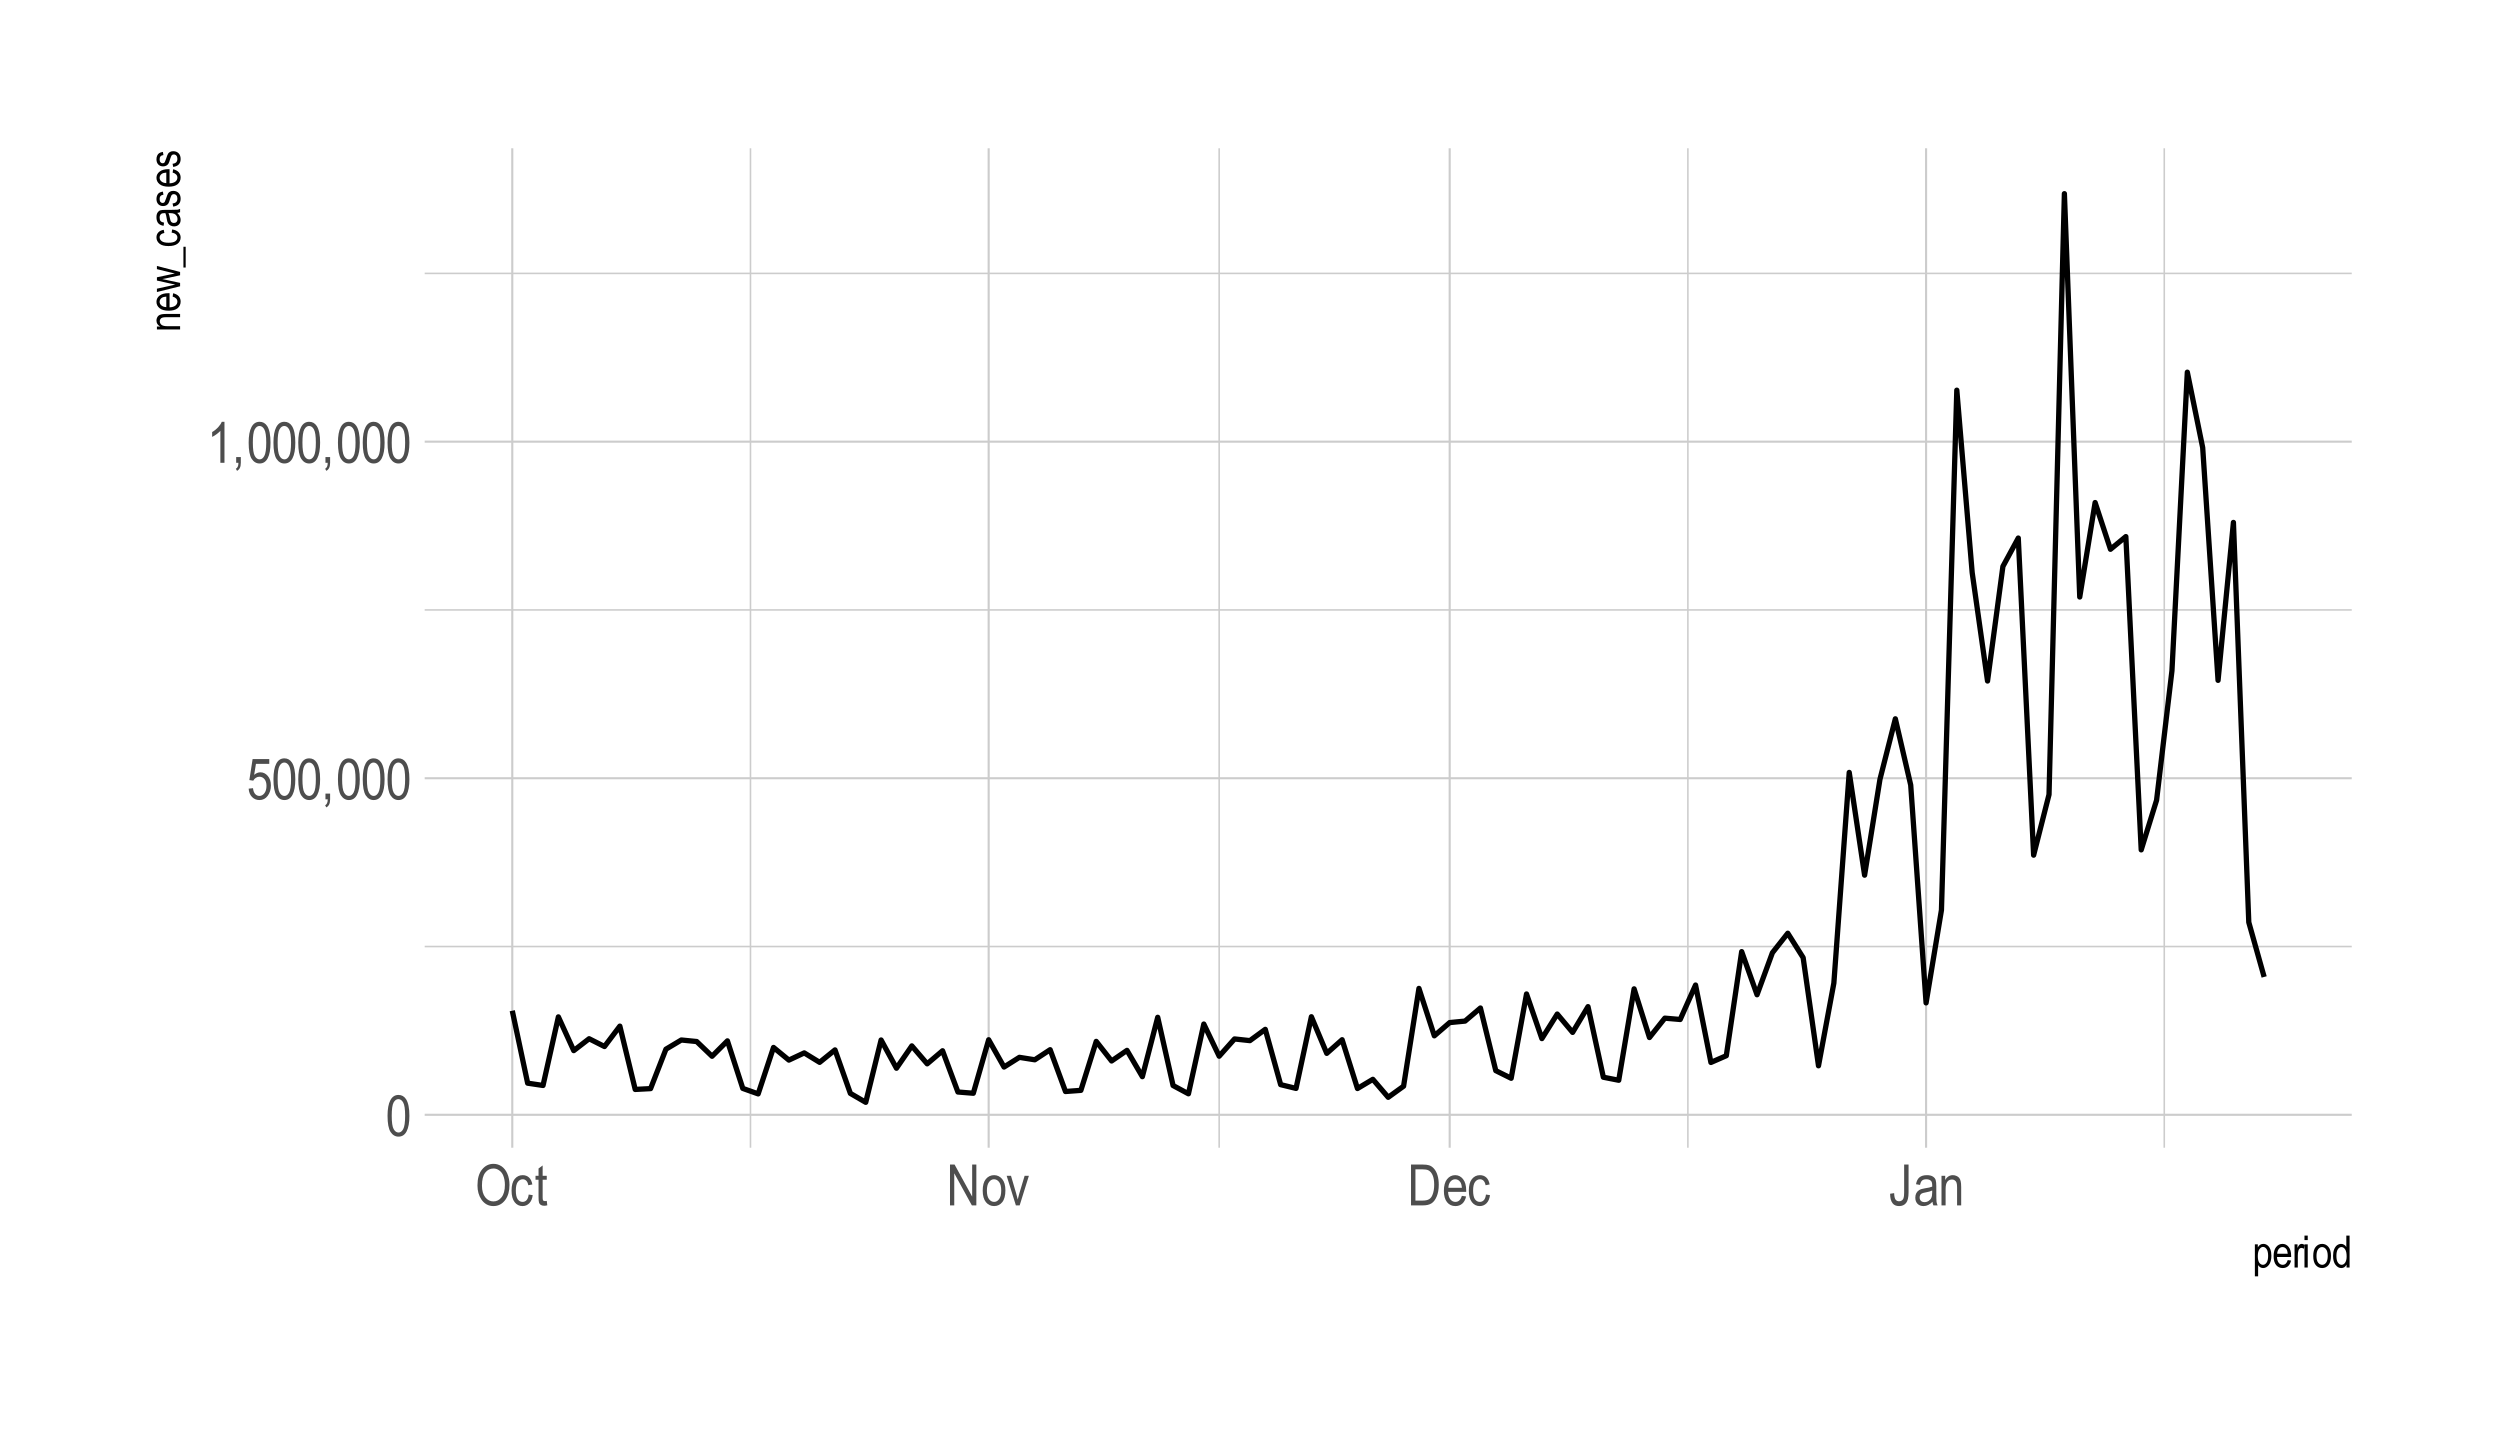 <?xml version="1.0" encoding="UTF-8"?>
<svg xmlns="http://www.w3.org/2000/svg" xmlns:xlink="http://www.w3.org/1999/xlink" width="504pt" height="288pt" viewBox="0 0 504 288" version="1.1">
<defs>
<g>
<symbol overflow="visible" id="glyph0-0">
<path style="stroke:none;" d="M 0.25 0 L 0.25 -7.188 L 2.438 -7.188 L 2.438 0 Z M 0.516 -0.297 L 2.172 -0.297 L 2.172 -6.953 L 0.516 -6.953 Z M 0.516 -0.297 "/>
</symbol>
<symbol overflow="visible" id="glyph0-1">
<path style="stroke:none;" d="M 0.375 -4.062 C 0.375 -5.438 0.562 -6.477 0.938 -7.188 C 1.312 -7.906 1.859 -8.266 2.578 -8.266 C 3.223 -8.266 3.734 -7.977 4.109 -7.406 C 4.555 -6.707 4.781 -5.594 4.781 -4.062 C 4.781 -2.688 4.594 -1.641 4.219 -0.922 C 3.852 -0.211 3.305 0.141 2.578 0.141 C 1.93 0.141 1.398 -0.172 0.984 -0.797 C 0.578 -1.43 0.375 -2.52 0.375 -4.062 Z M 1.219 -4.062 C 1.219 -2.727 1.348 -1.832 1.609 -1.375 C 1.867 -0.914 2.195 -0.688 2.594 -0.688 C 2.969 -0.688 3.281 -0.914 3.531 -1.375 C 3.789 -1.844 3.922 -2.738 3.922 -4.062 C 3.922 -5.395 3.789 -6.285 3.531 -6.734 C 3.281 -7.191 2.953 -7.422 2.547 -7.422 C 2.172 -7.422 1.852 -7.191 1.594 -6.734 C 1.344 -6.273 1.219 -5.383 1.219 -4.062 Z M 1.219 -4.062 "/>
</symbol>
<symbol overflow="visible" id="glyph0-2">
<path style="stroke:none;" d="M 0.375 -2.156 L 1.25 -2.25 C 1.312 -1.719 1.461 -1.32 1.703 -1.062 C 1.941 -0.812 2.219 -0.688 2.531 -0.688 C 2.926 -0.688 3.266 -0.867 3.547 -1.234 C 3.828 -1.598 3.969 -2.094 3.969 -2.719 C 3.969 -3.301 3.832 -3.754 3.562 -4.078 C 3.289 -4.398 2.945 -4.562 2.531 -4.562 C 2.281 -4.562 2.047 -4.488 1.828 -4.344 C 1.609 -4.207 1.43 -4.016 1.297 -3.766 L 0.516 -3.891 L 1.172 -8.125 L 4.531 -8.125 L 4.531 -7.156 L 1.844 -7.156 L 1.484 -4.938 C 1.879 -5.281 2.301 -5.453 2.75 -5.453 C 3.312 -5.453 3.801 -5.211 4.219 -4.734 C 4.645 -4.254 4.859 -3.609 4.859 -2.797 C 4.859 -1.984 4.645 -1.289 4.219 -0.719 C 3.801 -0.145 3.242 0.141 2.547 0.141 C 1.961 0.141 1.469 -0.062 1.062 -0.469 C 0.656 -0.875 0.426 -1.438 0.375 -2.156 Z M 0.375 -2.156 "/>
</symbol>
<symbol overflow="visible" id="glyph0-3">
<path style="stroke:none;" d="M 0.859 0 L 0.859 -1.156 L 1.797 -1.156 L 1.797 0 C 1.797 0.445 1.727 0.797 1.594 1.047 C 1.469 1.297 1.281 1.488 1.031 1.625 L 0.797 1.203 C 0.961 1.109 1.086 0.973 1.172 0.797 C 1.266 0.617 1.312 0.352 1.312 0 Z M 0.859 0 "/>
</symbol>
<symbol overflow="visible" id="glyph0-4">
<path style="stroke:none;" d="M 3.5 0 L 2.672 0 L 2.672 -6.438 C 2.473 -6.219 2.211 -5.988 1.891 -5.75 C 1.578 -5.52 1.285 -5.344 1.016 -5.219 L 1.016 -6.203 C 1.473 -6.461 1.875 -6.781 2.219 -7.156 C 2.57 -7.539 2.816 -7.91 2.953 -8.266 L 3.5 -8.266 Z M 3.5 0 "/>
</symbol>
<symbol overflow="visible" id="glyph0-5">
<path style="stroke:none;" d="M 0.484 -4.016 C 0.484 -5.41 0.789 -6.484 1.406 -7.234 C 2.02 -7.992 2.789 -8.375 3.719 -8.375 C 4.312 -8.375 4.852 -8.207 5.344 -7.875 C 5.832 -7.539 6.219 -7.051 6.5 -6.406 C 6.789 -5.758 6.938 -4.992 6.938 -4.109 C 6.938 -2.891 6.66 -1.895 6.109 -1.125 C 5.492 -0.281 4.691 0.141 3.703 0.141 C 2.711 0.141 1.91 -0.289 1.297 -1.156 C 0.754 -1.945 0.484 -2.898 0.484 -4.016 Z M 1.391 -4 C 1.391 -2.977 1.613 -2.188 2.062 -1.625 C 2.508 -1.07 3.055 -0.797 3.703 -0.797 C 4.359 -0.797 4.906 -1.078 5.344 -1.641 C 5.789 -2.203 6.016 -3.035 6.016 -4.141 C 6.016 -4.836 5.898 -5.469 5.672 -6.031 C 5.492 -6.457 5.227 -6.797 4.875 -7.047 C 4.52 -7.305 4.133 -7.438 3.719 -7.438 C 3.039 -7.438 2.484 -7.156 2.047 -6.594 C 1.609 -6.031 1.391 -5.164 1.391 -4 Z M 1.391 -4 "/>
</symbol>
<symbol overflow="visible" id="glyph0-6">
<path style="stroke:none;" d="M 3.812 -2.188 L 4.625 -2.062 C 4.531 -1.344 4.297 -0.797 3.922 -0.422 C 3.547 -0.047 3.094 0.141 2.562 0.141 C 1.926 0.141 1.398 -0.117 0.984 -0.641 C 0.566 -1.172 0.359 -1.953 0.359 -2.984 C 0.359 -4.023 0.566 -4.801 0.984 -5.312 C 1.41 -5.832 1.945 -6.094 2.594 -6.094 C 3.102 -6.094 3.531 -5.938 3.875 -5.625 C 4.219 -5.312 4.441 -4.844 4.547 -4.219 L 3.734 -4.062 C 3.66 -4.469 3.523 -4.77 3.328 -4.969 C 3.129 -5.164 2.895 -5.266 2.625 -5.266 C 2.219 -5.266 1.879 -5.082 1.609 -4.719 C 1.348 -4.363 1.219 -3.789 1.219 -3 C 1.219 -2.188 1.344 -1.598 1.594 -1.234 C 1.852 -0.879 2.18 -0.703 2.578 -0.703 C 2.898 -0.703 3.172 -0.82 3.391 -1.062 C 3.609 -1.301 3.75 -1.676 3.812 -2.188 Z M 3.812 -2.188 "/>
</symbol>
<symbol overflow="visible" id="glyph0-7">
<path style="stroke:none;" d="M 2.453 -0.906 L 2.562 -0.016 C 2.332 0.047 2.129 0.078 1.953 0.078 C 1.66 0.078 1.426 0.02 1.25 -0.094 C 1.07 -0.207 0.953 -0.363 0.891 -0.562 C 0.828 -0.758 0.797 -1.156 0.797 -1.75 L 0.797 -5.172 L 0.188 -5.172 L 0.188 -5.969 L 0.797 -5.969 L 0.797 -7.438 L 1.625 -8.047 L 1.625 -5.969 L 2.453 -5.969 L 2.453 -5.172 L 1.625 -5.172 L 1.625 -1.688 C 1.625 -1.363 1.645 -1.156 1.688 -1.062 C 1.758 -0.926 1.895 -0.859 2.094 -0.859 C 2.188 -0.859 2.305 -0.875 2.453 -0.906 Z M 2.453 -0.906 "/>
</symbol>
<symbol overflow="visible" id="glyph0-8">
<path style="stroke:none;" d="M 0.703 0 L 0.703 -8.234 L 1.625 -8.234 L 5.172 -1.766 L 5.172 -8.234 L 6.016 -8.234 L 6.016 0 L 5.109 0 L 1.562 -6.469 L 1.562 0 Z M 0.703 0 "/>
</symbol>
<symbol overflow="visible" id="glyph0-9">
<path style="stroke:none;" d="M 0.297 -2.984 C 0.297 -4.016 0.508 -4.789 0.938 -5.312 C 1.375 -5.832 1.926 -6.094 2.594 -6.094 C 3.238 -6.094 3.781 -5.832 4.219 -5.312 C 4.656 -4.789 4.875 -4.035 4.875 -3.047 C 4.875 -1.973 4.66 -1.172 4.234 -0.641 C 3.805 -0.117 3.258 0.141 2.594 0.141 C 1.938 0.141 1.391 -0.117 0.953 -0.641 C 0.516 -1.172 0.297 -1.953 0.297 -2.984 Z M 1.141 -2.984 C 1.141 -2.211 1.281 -1.641 1.562 -1.266 C 1.844 -0.891 2.191 -0.703 2.609 -0.703 C 2.992 -0.703 3.328 -0.891 3.609 -1.266 C 3.891 -1.648 4.031 -2.223 4.031 -2.984 C 4.031 -3.754 3.891 -4.328 3.609 -4.703 C 3.328 -5.078 2.977 -5.266 2.562 -5.266 C 2.176 -5.266 1.844 -5.07 1.562 -4.688 C 1.281 -4.312 1.141 -3.742 1.141 -2.984 Z M 1.141 -2.984 "/>
</symbol>
<symbol overflow="visible" id="glyph0-10">
<path style="stroke:none;" d="M 1.984 0 L 0.125 -5.969 L 1 -5.969 L 2.047 -2.391 C 2.16 -1.984 2.266 -1.582 2.359 -1.188 C 2.43 -1.5 2.531 -1.879 2.656 -2.328 L 3.75 -5.969 L 4.609 -5.969 L 2.75 0 Z M 1.984 0 "/>
</symbol>
<symbol overflow="visible" id="glyph0-11">
<path style="stroke:none;" d="M 0.703 0 L 0.703 -8.234 L 3.031 -8.234 C 3.613 -8.234 4.055 -8.18 4.359 -8.078 C 4.742 -7.953 5.082 -7.711 5.375 -7.359 C 5.664 -7.016 5.891 -6.578 6.047 -6.047 C 6.211 -5.516 6.297 -4.883 6.297 -4.156 C 6.297 -3.227 6.156 -2.438 5.875 -1.781 C 5.602 -1.133 5.254 -0.676 4.828 -0.406 C 4.398 -0.133 3.836 0 3.141 0 Z M 1.594 -0.969 L 3.031 -0.969 C 3.613 -0.969 4.055 -1.062 4.359 -1.25 C 4.66 -1.438 4.891 -1.742 5.047 -2.172 C 5.266 -2.723 5.375 -3.391 5.375 -4.172 C 5.375 -5.004 5.258 -5.66 5.031 -6.141 C 4.801 -6.617 4.508 -6.938 4.156 -7.094 C 3.914 -7.207 3.535 -7.266 3.016 -7.266 L 1.594 -7.266 Z M 1.594 -0.969 "/>
</symbol>
<symbol overflow="visible" id="glyph0-12">
<path style="stroke:none;" d="M 3.953 -1.922 L 4.812 -1.797 C 4.664 -1.16 4.406 -0.676 4.031 -0.344 C 3.656 -0.02 3.195 0.141 2.656 0.141 C 1.957 0.141 1.395 -0.117 0.969 -0.641 C 0.539 -1.172 0.328 -1.938 0.328 -2.938 C 0.328 -3.957 0.539 -4.738 0.969 -5.281 C 1.406 -5.82 1.953 -6.094 2.609 -6.094 C 3.242 -6.094 3.77 -5.828 4.188 -5.297 C 4.613 -4.766 4.828 -4 4.828 -3 L 4.828 -2.719 L 1.172 -2.719 C 1.211 -2.051 1.367 -1.547 1.641 -1.203 C 1.922 -0.867 2.258 -0.703 2.656 -0.703 C 3.281 -0.703 3.711 -1.109 3.953 -1.922 Z M 1.234 -3.547 L 3.953 -3.547 C 3.922 -4.066 3.812 -4.457 3.625 -4.719 C 3.363 -5.082 3.023 -5.266 2.609 -5.266 C 2.242 -5.266 1.926 -5.109 1.656 -4.797 C 1.395 -4.492 1.254 -4.078 1.234 -3.547 Z M 1.234 -3.547 "/>
</symbol>
<symbol overflow="visible" id="glyph0-13">
<path style="stroke:none;" d="M 0.25 -2.344 L 1.062 -2.469 C 1.082 -1.844 1.176 -1.41 1.344 -1.172 C 1.52 -0.941 1.758 -0.828 2.062 -0.828 C 2.27 -0.828 2.457 -0.883 2.625 -1 C 2.789 -1.125 2.898 -1.273 2.953 -1.453 C 3.035 -1.691 3.078 -2.062 3.078 -2.562 L 3.078 -8.234 L 3.969 -8.234 L 3.969 -2.625 C 3.969 -1.613 3.801 -0.898 3.469 -0.484 C 3.133 -0.066 2.664 0.141 2.062 0.141 C 1.477 0.141 1.039 -0.047 0.75 -0.422 C 0.414 -0.848 0.25 -1.488 0.25 -2.344 Z M 0.25 -2.344 "/>
</symbol>
<symbol overflow="visible" id="glyph0-14">
<path style="stroke:none;" d="M 3.797 -0.734 C 3.516 -0.441 3.223 -0.223 2.922 -0.078 C 2.629 0.066 2.32 0.141 2 0.141 C 1.488 0.141 1.082 -0.008 0.781 -0.312 C 0.477 -0.625 0.328 -1.039 0.328 -1.562 C 0.328 -1.906 0.395 -2.207 0.531 -2.469 C 0.676 -2.738 0.875 -2.945 1.125 -3.094 C 1.375 -3.25 1.75 -3.363 2.25 -3.438 C 2.914 -3.531 3.41 -3.645 3.734 -3.781 L 3.734 -4.047 C 3.734 -4.453 3.66 -4.738 3.516 -4.906 C 3.305 -5.145 2.988 -5.266 2.562 -5.266 C 2.176 -5.266 1.891 -5.18 1.703 -5.016 C 1.516 -4.859 1.375 -4.562 1.281 -4.125 L 0.469 -4.266 C 0.582 -4.898 0.816 -5.363 1.172 -5.656 C 1.523 -5.945 2.031 -6.094 2.688 -6.094 C 3.195 -6.094 3.598 -5.992 3.891 -5.797 C 4.18 -5.609 4.363 -5.375 4.438 -5.094 C 4.52 -4.812 4.562 -4.395 4.562 -3.844 L 4.562 -2.5 C 4.562 -1.551 4.578 -0.953 4.609 -0.703 C 4.648 -0.461 4.723 -0.227 4.828 0 L 3.969 0 C 3.875 -0.207 3.816 -0.453 3.797 -0.734 Z M 3.734 -3 C 3.43 -2.844 2.977 -2.711 2.375 -2.609 C 2.031 -2.547 1.785 -2.477 1.641 -2.406 C 1.504 -2.332 1.395 -2.223 1.312 -2.078 C 1.238 -1.941 1.203 -1.781 1.203 -1.594 C 1.203 -1.312 1.289 -1.082 1.469 -0.906 C 1.645 -0.738 1.891 -0.656 2.203 -0.656 C 2.492 -0.656 2.758 -0.734 3 -0.891 C 3.25 -1.047 3.43 -1.25 3.547 -1.5 C 3.672 -1.758 3.734 -2.133 3.734 -2.625 Z M 3.734 -3 "/>
</symbol>
<symbol overflow="visible" id="glyph0-15">
<path style="stroke:none;" d="M 0.609 0 L 0.609 -5.969 L 1.359 -5.969 L 1.359 -5.109 C 1.535 -5.441 1.754 -5.688 2.016 -5.844 C 2.273 -6.008 2.57 -6.094 2.906 -6.094 C 3.164 -6.094 3.406 -6.039 3.625 -5.938 C 3.852 -5.844 4.035 -5.711 4.172 -5.547 C 4.305 -5.379 4.406 -5.16 4.469 -4.891 C 4.539 -4.629 4.578 -4.223 4.578 -3.672 L 4.578 0 L 3.75 0 L 3.75 -3.625 C 3.75 -4.062 3.711 -4.379 3.641 -4.578 C 3.566 -4.785 3.445 -4.941 3.281 -5.047 C 3.125 -5.16 2.941 -5.219 2.734 -5.219 C 2.336 -5.219 2.02 -5.066 1.781 -4.766 C 1.551 -4.473 1.438 -3.969 1.438 -3.25 L 1.438 0 Z M 0.609 0 "/>
</symbol>
<symbol overflow="visible" id="glyph1-0">
<path style="stroke:none;" d="M 0.188 0 L 0.188 -5.625 L 1.906 -5.625 L 1.906 0 Z M 0.406 -0.234 L 1.703 -0.234 L 1.703 -5.438 L 0.406 -5.438 Z M 0.406 -0.234 "/>
</symbol>
<symbol overflow="visible" id="glyph1-1">
<path style="stroke:none;" d="M 0.469 1.781 L 0.469 -4.672 L 1.062 -4.672 L 1.062 -4.062 C 1.207 -4.312 1.367 -4.488 1.547 -4.594 C 1.734 -4.707 1.941 -4.766 2.172 -4.766 C 2.473 -4.766 2.742 -4.676 2.984 -4.5 C 3.234 -4.32 3.43 -4.051 3.578 -3.688 C 3.723 -3.32 3.797 -2.883 3.797 -2.375 C 3.797 -1.582 3.629 -0.969 3.297 -0.531 C 2.961 -0.102 2.57 0.109 2.125 0.109 C 1.926 0.109 1.738 0.055 1.562 -0.047 C 1.395 -0.148 1.25 -0.297 1.125 -0.484 L 1.125 1.781 Z M 1.062 -2.312 C 1.062 -1.707 1.16 -1.258 1.359 -0.969 C 1.566 -0.688 1.812 -0.547 2.094 -0.547 C 2.375 -0.547 2.617 -0.691 2.828 -0.984 C 3.035 -1.285 3.141 -1.742 3.141 -2.359 C 3.141 -2.973 3.035 -3.426 2.828 -3.719 C 2.629 -4.008 2.383 -4.156 2.094 -4.156 C 1.832 -4.156 1.594 -3.992 1.375 -3.672 C 1.164 -3.359 1.062 -2.906 1.062 -2.312 Z M 1.062 -2.312 "/>
</symbol>
<symbol overflow="visible" id="glyph1-2">
<path style="stroke:none;" d="M 3.094 -1.5 L 3.766 -1.406 C 3.648 -0.906 3.445 -0.523 3.156 -0.266 C 2.863 -0.016 2.504 0.109 2.078 0.109 C 1.535 0.109 1.094 -0.094 0.75 -0.5 C 0.414 -0.914 0.25 -1.516 0.25 -2.297 C 0.25 -3.098 0.414 -3.707 0.75 -4.125 C 1.094 -4.551 1.523 -4.766 2.047 -4.766 C 2.547 -4.766 2.957 -4.555 3.281 -4.141 C 3.613 -3.734 3.781 -3.133 3.781 -2.344 L 3.781 -2.125 L 0.922 -2.125 C 0.953 -1.602 1.07 -1.207 1.281 -0.938 C 1.5 -0.676 1.766 -0.547 2.078 -0.547 C 2.566 -0.547 2.906 -0.863 3.094 -1.5 Z M 0.969 -2.781 L 3.094 -2.781 C 3.062 -3.188 2.977 -3.488 2.844 -3.688 C 2.633 -3.977 2.367 -4.125 2.047 -4.125 C 1.754 -4.125 1.504 -4 1.297 -3.75 C 1.098 -3.508 0.988 -3.188 0.969 -2.781 Z M 0.969 -2.781 "/>
</symbol>
<symbol overflow="visible" id="glyph1-3">
<path style="stroke:none;" d="M 0.469 0 L 0.469 -4.672 L 1.062 -4.672 L 1.062 -3.953 C 1.207 -4.285 1.344 -4.504 1.469 -4.609 C 1.594 -4.711 1.734 -4.766 1.891 -4.766 C 2.109 -4.766 2.328 -4.68 2.547 -4.516 L 2.328 -3.781 C 2.172 -3.895 2.016 -3.953 1.859 -3.953 C 1.723 -3.953 1.598 -3.906 1.484 -3.812 C 1.367 -3.719 1.289 -3.582 1.25 -3.406 C 1.164 -3.102 1.125 -2.781 1.125 -2.438 L 1.125 0 Z M 0.469 0 "/>
</symbol>
<symbol overflow="visible" id="glyph1-4">
<path style="stroke:none;" d="M 0.469 -5.531 L 0.469 -6.438 L 1.125 -6.438 L 1.125 -5.531 Z M 0.469 0 L 0.469 -4.672 L 1.125 -4.672 L 1.125 0 Z M 0.469 0 "/>
</symbol>
<symbol overflow="visible" id="glyph1-5">
<path style="stroke:none;" d="M 0.234 -2.328 C 0.234 -3.141 0.398 -3.75 0.734 -4.156 C 1.078 -4.562 1.508 -4.766 2.031 -4.766 C 2.539 -4.766 2.961 -4.562 3.297 -4.156 C 3.641 -3.75 3.812 -3.156 3.812 -2.375 C 3.812 -1.539 3.645 -0.914 3.312 -0.5 C 2.977 -0.094 2.551 0.109 2.031 0.109 C 1.508 0.109 1.078 -0.094 0.734 -0.5 C 0.398 -0.914 0.234 -1.523 0.234 -2.328 Z M 0.891 -2.328 C 0.891 -1.723 1 -1.273 1.219 -0.984 C 1.445 -0.691 1.723 -0.547 2.047 -0.547 C 2.348 -0.547 2.609 -0.691 2.828 -0.984 C 3.047 -1.285 3.156 -1.734 3.156 -2.328 C 3.156 -2.93 3.047 -3.379 2.828 -3.672 C 2.609 -3.973 2.336 -4.125 2.016 -4.125 C 1.703 -4.125 1.438 -3.973 1.219 -3.672 C 1 -3.379 0.891 -2.93 0.891 -2.328 Z M 0.891 -2.328 "/>
</symbol>
<symbol overflow="visible" id="glyph1-6">
<path style="stroke:none;" d="M 2.953 0 L 2.953 -0.594 C 2.836 -0.363 2.688 -0.188 2.5 -0.062 C 2.32 0.051 2.125 0.109 1.906 0.109 C 1.457 0.109 1.066 -0.102 0.734 -0.531 C 0.398 -0.957 0.234 -1.555 0.234 -2.328 C 0.234 -2.859 0.305 -3.305 0.453 -3.672 C 0.609 -4.047 0.805 -4.32 1.047 -4.5 C 1.297 -4.676 1.566 -4.766 1.859 -4.766 C 2.078 -4.766 2.273 -4.707 2.453 -4.594 C 2.641 -4.488 2.789 -4.332 2.906 -4.125 L 2.906 -6.438 L 3.562 -6.438 L 3.562 0 Z M 0.906 -2.328 C 0.906 -1.723 1.008 -1.273 1.219 -0.984 C 1.426 -0.691 1.672 -0.547 1.953 -0.547 C 2.223 -0.547 2.457 -0.688 2.656 -0.969 C 2.863 -1.25 2.969 -1.672 2.969 -2.234 C 2.969 -2.891 2.863 -3.367 2.656 -3.672 C 2.457 -3.973 2.207 -4.125 1.906 -4.125 C 1.633 -4.125 1.398 -3.977 1.203 -3.688 C 1.004 -3.395 0.906 -2.941 0.906 -2.328 Z M 0.906 -2.328 "/>
</symbol>
<symbol overflow="visible" id="glyph2-0">
<path style="stroke:none;" d="M 0 -0.188 L -5.625 -0.188 L -5.625 -1.906 L 0 -1.906 Z M -0.234 -0.406 L -0.234 -1.703 L -5.438 -1.703 L -5.438 -0.406 Z M -0.234 -0.406 "/>
</symbol>
<symbol overflow="visible" id="glyph2-1">
<path style="stroke:none;" d="M 0 -0.469 L -4.672 -0.469 L -4.672 -1.062 L -4 -1.062 C -4.258 -1.195 -4.453 -1.363 -4.578 -1.562 C -4.703 -1.77 -4.766 -2.008 -4.766 -2.281 C -4.766 -2.477 -4.723 -2.664 -4.641 -2.844 C -4.566 -3.02 -4.461 -3.16 -4.328 -3.266 C -4.203 -3.367 -4.035 -3.445 -3.828 -3.5 C -3.617 -3.562 -3.301 -3.594 -2.875 -3.594 L 0 -3.594 L 0 -2.938 L -2.844 -2.938 C -3.188 -2.938 -3.438 -2.906 -3.594 -2.844 C -3.75 -2.789 -3.867 -2.703 -3.953 -2.578 C -4.047 -2.453 -4.094 -2.305 -4.094 -2.141 C -4.094 -1.828 -3.973 -1.578 -3.734 -1.391 C -3.504 -1.211 -3.109 -1.125 -2.547 -1.125 L 0 -1.125 Z M 0 -0.469 "/>
</symbol>
<symbol overflow="visible" id="glyph2-2">
<path style="stroke:none;" d="M -1.5 -3.094 L -1.406 -3.766 C -0.906 -3.648 -0.523 -3.445 -0.266 -3.156 C -0.016 -2.863 0.109 -2.504 0.109 -2.078 C 0.109 -1.535 -0.094 -1.094 -0.5 -0.75 C -0.914 -0.414 -1.516 -0.25 -2.297 -0.25 C -3.098 -0.25 -3.707 -0.414 -4.125 -0.75 C -4.551 -1.094 -4.766 -1.523 -4.766 -2.047 C -4.766 -2.547 -4.555 -2.957 -4.141 -3.281 C -3.734 -3.613 -3.133 -3.781 -2.344 -3.781 L -2.125 -3.781 L -2.125 -0.922 C -1.602 -0.953 -1.207 -1.07 -0.938 -1.281 C -0.676 -1.5 -0.547 -1.766 -0.547 -2.078 C -0.547 -2.566 -0.863 -2.906 -1.5 -3.094 Z M -2.781 -0.969 L -2.781 -3.094 C -3.188 -3.062 -3.488 -2.977 -3.688 -2.844 C -3.977 -2.633 -4.125 -2.367 -4.125 -2.047 C -4.125 -1.754 -4 -1.504 -3.75 -1.297 C -3.508 -1.098 -3.188 -0.988 -2.781 -0.969 Z M -2.781 -0.969 "/>
</symbol>
<symbol overflow="visible" id="glyph2-3">
<path style="stroke:none;" d="M 0 -1.172 L -4.672 -0.016 L -4.672 -0.688 L -1.969 -1.281 L -0.969 -1.516 L -1.938 -1.719 L -4.672 -2.328 L -4.672 -2.984 L -1.953 -3.562 L -1.062 -3.75 L -1.969 -3.969 L -4.672 -4.625 L -4.672 -5.266 L 0 -4.062 L 0 -3.391 L -2.797 -2.781 L -3.594 -2.625 L 0 -1.859 Z M 0 -1.172 "/>
</symbol>
<symbol overflow="visible" id="glyph2-4">
<path style="stroke:none;" d="M 0.672 0.047 L 0.672 -4.141 L 1.125 -4.141 L 1.125 0.047 Z M 0.672 0.047 "/>
</symbol>
<symbol overflow="visible" id="glyph2-5">
<path style="stroke:none;" d="M -1.703 -2.984 L -1.609 -3.625 C -1.055 -3.551 -0.629 -3.363 -0.328 -3.062 C -0.035 -2.77 0.109 -2.422 0.109 -2.016 C 0.109 -1.504 -0.094 -1.086 -0.5 -0.766 C -0.914 -0.441 -1.531 -0.281 -2.344 -0.281 C -3.156 -0.281 -3.758 -0.441 -4.156 -0.766 C -4.562 -1.098 -4.766 -1.52 -4.766 -2.031 C -4.766 -2.426 -4.641 -2.758 -4.391 -3.031 C -4.148 -3.301 -3.785 -3.477 -3.297 -3.562 L -3.172 -2.922 C -3.492 -2.859 -3.734 -2.75 -3.891 -2.594 C -4.047 -2.445 -4.125 -2.27 -4.125 -2.062 C -4.125 -1.738 -3.984 -1.473 -3.703 -1.266 C -3.422 -1.055 -2.969 -0.953 -2.344 -0.953 C -1.707 -0.953 -1.25 -1.051 -0.969 -1.25 C -0.688 -1.445 -0.547 -1.703 -0.547 -2.016 C -0.547 -2.266 -0.641 -2.473 -0.828 -2.641 C -1.016 -2.816 -1.305 -2.93 -1.703 -2.984 Z M -1.703 -2.984 "/>
</symbol>
<symbol overflow="visible" id="glyph2-6">
<path style="stroke:none;" d="M -0.578 -2.969 C -0.348 -2.75 -0.176 -2.52 -0.062 -2.281 C 0.051 -2.051 0.109 -1.812 0.109 -1.562 C 0.109 -1.164 -0.008 -0.848 -0.25 -0.609 C -0.488 -0.367 -0.812 -0.25 -1.219 -0.25 C -1.488 -0.25 -1.727 -0.305 -1.938 -0.422 C -2.145 -0.535 -2.305 -0.688 -2.422 -0.875 C -2.547 -1.07 -2.633 -1.367 -2.688 -1.766 C -2.758 -2.285 -2.852 -2.672 -2.969 -2.922 L -3.172 -2.922 C -3.484 -2.922 -3.707 -2.863 -3.844 -2.75 C -4.031 -2.594 -4.125 -2.348 -4.125 -2.016 C -4.125 -1.711 -4.062 -1.484 -3.938 -1.328 C -3.812 -1.18 -3.578 -1.07 -3.234 -1 L -3.328 -0.359 C -3.836 -0.453 -4.203 -0.633 -4.422 -0.906 C -4.648 -1.188 -4.766 -1.586 -4.766 -2.109 C -4.766 -2.504 -4.688 -2.816 -4.531 -3.047 C -4.383 -3.273 -4.203 -3.422 -3.984 -3.484 C -3.766 -3.547 -3.441 -3.578 -3.016 -3.578 L -1.953 -3.578 C -1.211 -3.578 -0.742 -3.586 -0.547 -3.609 C -0.359 -3.641 -0.176 -3.695 0 -3.781 L 0 -3.109 C -0.156 -3.035 -0.348 -2.988 -0.578 -2.969 Z M -2.344 -2.922 C -2.227 -2.68 -2.129 -2.328 -2.047 -1.859 C -1.992 -1.586 -1.938 -1.395 -1.875 -1.281 C -1.82 -1.176 -1.738 -1.094 -1.625 -1.031 C -1.52 -0.969 -1.395 -0.938 -1.25 -0.938 C -1.031 -0.938 -0.852 -1.004 -0.719 -1.141 C -0.582 -1.285 -0.516 -1.477 -0.516 -1.719 C -0.516 -1.945 -0.57 -2.156 -0.688 -2.344 C -0.812 -2.539 -0.973 -2.688 -1.172 -2.781 C -1.379 -2.875 -1.672 -2.922 -2.047 -2.922 Z M -2.344 -2.922 "/>
</symbol>
<symbol overflow="visible" id="glyph2-7">
<path style="stroke:none;" d="M -1.391 -0.234 L -1.516 -0.875 C -1.191 -0.906 -0.945 -1.004 -0.781 -1.172 C -0.625 -1.348 -0.547 -1.578 -0.547 -1.859 C -0.547 -2.141 -0.613 -2.359 -0.75 -2.516 C -0.895 -2.672 -1.07 -2.75 -1.281 -2.75 C -1.469 -2.75 -1.613 -2.68 -1.719 -2.547 C -1.781 -2.453 -1.867 -2.234 -1.984 -1.891 C -2.129 -1.379 -2.254 -1.039 -2.359 -0.875 C -2.473 -0.707 -2.617 -0.578 -2.797 -0.484 C -2.984 -0.391 -3.191 -0.344 -3.422 -0.344 C -3.828 -0.344 -4.148 -0.469 -4.391 -0.719 C -4.641 -0.977 -4.766 -1.332 -4.766 -1.781 C -4.766 -2.062 -4.711 -2.312 -4.609 -2.531 C -4.516 -2.75 -4.379 -2.91 -4.203 -3.016 C -4.035 -3.129 -3.789 -3.211 -3.469 -3.266 L -3.359 -2.625 C -3.867 -2.57 -4.125 -2.297 -4.125 -1.797 C -4.125 -1.516 -4.066 -1.305 -3.953 -1.172 C -3.836 -1.035 -3.691 -0.969 -3.516 -0.969 C -3.348 -0.969 -3.211 -1.031 -3.109 -1.156 C -3.055 -1.238 -2.961 -1.473 -2.828 -1.859 C -2.66 -2.398 -2.523 -2.75 -2.422 -2.906 C -2.316 -3.062 -2.176 -3.18 -2 -3.266 C -1.832 -3.359 -1.629 -3.406 -1.391 -3.406 C -0.941 -3.406 -0.578 -3.266 -0.297 -2.984 C -0.023 -2.703 0.109 -2.316 0.109 -1.828 C 0.109 -0.91 -0.391 -0.379 -1.391 -0.234 Z M -1.391 -0.234 "/>
</symbol>
</g>
<clipPath id="clip1">
  <path d="M 85.617 190 L 474.113 190 L 474.113 191 L 85.617 191 Z M 85.617 190 "/>
</clipPath>
<clipPath id="clip2">
  <path d="M 85.617 122 L 474.113 122 L 474.113 124 L 85.617 124 Z M 85.617 122 "/>
</clipPath>
<clipPath id="clip3">
  <path d="M 85.617 54 L 474.113 54 L 474.113 56 L 85.617 56 Z M 85.617 54 "/>
</clipPath>
<clipPath id="clip4">
  <path d="M 151 29.887 L 152 29.887 L 152 231.383 L 151 231.383 Z M 151 29.887 "/>
</clipPath>
<clipPath id="clip5">
  <path d="M 245 29.887 L 246 29.887 L 246 231.383 L 245 231.383 Z M 245 29.887 "/>
</clipPath>
<clipPath id="clip6">
  <path d="M 340 29.887 L 341 29.887 L 341 231.383 L 340 231.383 Z M 340 29.887 "/>
</clipPath>
<clipPath id="clip7">
  <path d="M 436 29.887 L 437 29.887 L 437 231.383 L 436 231.383 Z M 436 29.887 "/>
</clipPath>
<clipPath id="clip8">
  <path d="M 85.617 224 L 474.113 224 L 474.113 225 L 85.617 225 Z M 85.617 224 "/>
</clipPath>
<clipPath id="clip9">
  <path d="M 85.617 156 L 474.113 156 L 474.113 158 L 85.617 158 Z M 85.617 156 "/>
</clipPath>
<clipPath id="clip10">
  <path d="M 85.617 88 L 474.113 88 L 474.113 90 L 85.617 90 Z M 85.617 88 "/>
</clipPath>
<clipPath id="clip11">
  <path d="M 103 29.887 L 104 29.887 L 104 231.383 L 103 231.383 Z M 103 29.887 "/>
</clipPath>
<clipPath id="clip12">
  <path d="M 199 29.887 L 200 29.887 L 200 231.383 L 199 231.383 Z M 199 29.887 "/>
</clipPath>
<clipPath id="clip13">
  <path d="M 292 29.887 L 293 29.887 L 293 231.383 L 292 231.383 Z M 292 29.887 "/>
</clipPath>
<clipPath id="clip14">
  <path d="M 388 29.887 L 389 29.887 L 389 231.383 L 388 231.383 Z M 388 29.887 "/>
</clipPath>
</defs>
<g id="surface959">
<rect x="0" y="0" width="504" height="288" style="fill:rgb(100%,100%,100%);fill-opacity:1;stroke:none;"/>
<g clip-path="url(#clip1)" clip-rule="nonzero">
<path style="fill:none;stroke-width:0.32;stroke-linecap:butt;stroke-linejoin:round;stroke:rgb(80%,80%,80%);stroke-opacity:1;stroke-miterlimit:10;" d="M 85.617 190.82 L 474.113 190.82 "/>
</g>
<g clip-path="url(#clip2)" clip-rule="nonzero">
<path style="fill:none;stroke-width:0.32;stroke-linecap:butt;stroke-linejoin:round;stroke:rgb(80%,80%,80%);stroke-opacity:1;stroke-miterlimit:10;" d="M 85.617 122.965 L 474.113 122.965 "/>
</g>
<g clip-path="url(#clip3)" clip-rule="nonzero">
<path style="fill:none;stroke-width:0.32;stroke-linecap:butt;stroke-linejoin:round;stroke:rgb(80%,80%,80%);stroke-opacity:1;stroke-miterlimit:10;" d="M 85.617 55.113 L 474.113 55.113 "/>
</g>
<g clip-path="url(#clip4)" clip-rule="nonzero">
<path style="fill:none;stroke-width:0.32;stroke-linecap:butt;stroke-linejoin:round;stroke:rgb(80%,80%,80%);stroke-opacity:1;stroke-miterlimit:10;" d="M 151.297 231.383 L 151.297 29.887 "/>
</g>
<g clip-path="url(#clip5)" clip-rule="nonzero">
<path style="fill:none;stroke-width:0.32;stroke-linecap:butt;stroke-linejoin:round;stroke:rgb(80%,80%,80%);stroke-opacity:1;stroke-miterlimit:10;" d="M 245.785 231.383 L 245.785 29.887 "/>
</g>
<g clip-path="url(#clip6)" clip-rule="nonzero">
<path style="fill:none;stroke-width:0.32;stroke-linecap:butt;stroke-linejoin:round;stroke:rgb(80%,80%,80%);stroke-opacity:1;stroke-miterlimit:10;" d="M 340.277 231.383 L 340.277 29.887 "/>
</g>
<g clip-path="url(#clip7)" clip-rule="nonzero">
<path style="fill:none;stroke-width:0.32;stroke-linecap:butt;stroke-linejoin:round;stroke:rgb(80%,80%,80%);stroke-opacity:1;stroke-miterlimit:10;" d="M 436.316 231.383 L 436.316 29.887 "/>
</g>
<g clip-path="url(#clip8)" clip-rule="nonzero">
<path style="fill:none;stroke-width:0.427;stroke-linecap:butt;stroke-linejoin:round;stroke:rgb(80%,80%,80%);stroke-opacity:1;stroke-miterlimit:10;" d="M 85.617 224.746 L 474.113 224.746 "/>
</g>
<g clip-path="url(#clip9)" clip-rule="nonzero">
<path style="fill:none;stroke-width:0.427;stroke-linecap:butt;stroke-linejoin:round;stroke:rgb(80%,80%,80%);stroke-opacity:1;stroke-miterlimit:10;" d="M 85.617 156.891 L 474.113 156.891 "/>
</g>
<g clip-path="url(#clip10)" clip-rule="nonzero">
<path style="fill:none;stroke-width:0.427;stroke-linecap:butt;stroke-linejoin:round;stroke:rgb(80%,80%,80%);stroke-opacity:1;stroke-miterlimit:10;" d="M 85.617 89.039 L 474.113 89.039 "/>
</g>
<g clip-path="url(#clip11)" clip-rule="nonzero">
<path style="fill:none;stroke-width:0.427;stroke-linecap:butt;stroke-linejoin:round;stroke:rgb(80%,80%,80%);stroke-opacity:1;stroke-miterlimit:10;" d="M 103.273 231.383 L 103.273 29.887 "/>
</g>
<g clip-path="url(#clip12)" clip-rule="nonzero">
<path style="fill:none;stroke-width:0.427;stroke-linecap:butt;stroke-linejoin:round;stroke:rgb(80%,80%,80%);stroke-opacity:1;stroke-miterlimit:10;" d="M 199.316 231.383 L 199.316 29.887 "/>
</g>
<g clip-path="url(#clip13)" clip-rule="nonzero">
<path style="fill:none;stroke-width:0.427;stroke-linecap:butt;stroke-linejoin:round;stroke:rgb(80%,80%,80%);stroke-opacity:1;stroke-miterlimit:10;" d="M 292.258 231.383 L 292.258 29.887 "/>
</g>
<g clip-path="url(#clip14)" clip-rule="nonzero">
<path style="fill:none;stroke-width:0.427;stroke-linecap:butt;stroke-linejoin:round;stroke:rgb(80%,80%,80%);stroke-opacity:1;stroke-miterlimit:10;" d="M 388.297 231.383 L 388.297 29.887 "/>
</g>
<path style="fill:none;stroke-width:1.067;stroke-linecap:butt;stroke-linejoin:round;stroke:rgb(0%,0%,0%);stroke-opacity:1;stroke-miterlimit:10;" d="M 103.273 203.762 L 106.375 218.367 L 109.473 218.828 L 112.57 205.004 L 115.668 211.801 L 118.766 209.41 L 121.863 210.977 L 124.961 206.871 L 128.059 219.629 L 131.156 219.465 L 134.254 211.516 L 137.355 209.664 L 140.453 209.973 L 143.551 212.941 L 146.648 209.84 L 149.746 219.422 L 152.844 220.527 L 155.941 211.168 L 159.039 213.715 L 162.137 212.266 L 165.238 214.168 L 168.336 211.664 L 171.434 220.426 L 174.531 222.227 L 177.629 209.664 L 180.727 215.352 L 183.824 210.852 L 186.922 214.465 L 190.02 211.836 L 193.117 220.148 L 196.219 220.398 L 199.316 209.617 L 202.414 215.113 L 205.512 213.16 L 208.609 213.652 L 211.707 211.621 L 214.805 220.047 L 217.902 219.816 L 221 209.945 L 224.098 213.891 L 227.199 211.758 L 230.297 217.055 L 233.395 205.09 L 236.492 218.84 L 239.59 220.508 L 242.688 206.449 L 245.785 212.93 L 248.883 209.453 L 251.98 209.789 L 255.078 207.52 L 258.18 218.664 L 261.277 219.422 L 264.375 204.977 L 267.473 212.355 L 270.57 209.609 L 273.668 219.445 L 276.766 217.594 L 279.863 221.215 L 282.961 218.977 L 286.059 199.266 L 289.16 208.82 L 292.258 206.152 L 295.355 205.852 L 298.453 203.215 L 301.551 215.844 L 304.648 217.379 L 307.746 200.387 L 310.844 209.379 L 313.941 204.434 L 317.039 208.129 L 320.141 202.941 L 323.238 217.168 L 326.336 217.781 L 329.434 199.355 L 332.531 209.164 L 335.629 205.262 L 338.727 205.527 L 341.824 198.586 L 344.922 214.188 L 348.02 212.832 L 351.121 191.848 L 354.219 200.539 L 357.316 192.074 L 360.414 188.141 L 363.512 193.062 L 366.609 214.863 L 369.707 198.188 L 372.805 155.723 L 375.902 176.434 L 379 157.109 L 382.102 144.914 L 385.199 158.27 L 388.297 202.18 L 391.395 183.473 L 394.492 78.664 L 397.59 115.426 L 400.688 137.289 L 403.785 114.191 L 406.883 108.473 L 409.98 172.398 L 413.082 160.184 L 416.18 39.047 L 419.277 120.355 L 422.375 101.316 L 425.473 110.734 L 428.57 108.18 L 431.668 171.332 L 434.766 161.32 L 437.863 135.234 L 440.965 75.035 L 444.062 90.246 L 447.16 137.156 L 450.258 105.324 L 453.355 185.93 L 456.453 196.953 "/>
<g style="fill:rgb(30.196%,30.196%,30.196%);fill-opacity:1;">
  <use xlink:href="#glyph0-1" x="77.754" y="229.005"/>
</g>
<g style="fill:rgb(30.196%,30.196%,30.196%);fill-opacity:1;">
  <use xlink:href="#glyph0-2" x="49.754" y="161.149"/>
  <use xlink:href="#glyph0-1" x="54.754" y="161.149"/>
  <use xlink:href="#glyph0-1" x="59.754" y="161.149"/>
  <use xlink:href="#glyph0-3" x="64.754" y="161.149"/>
  <use xlink:href="#glyph0-1" x="67.754" y="161.149"/>
  <use xlink:href="#glyph0-1" x="72.754" y="161.149"/>
  <use xlink:href="#glyph0-1" x="77.754" y="161.149"/>
</g>
<g style="fill:rgb(30.196%,30.196%,30.196%);fill-opacity:1;">
  <use xlink:href="#glyph0-4" x="41.754" y="93.298"/>
  <use xlink:href="#glyph0-3" x="46.754" y="93.298"/>
  <use xlink:href="#glyph0-1" x="49.754" y="93.298"/>
  <use xlink:href="#glyph0-1" x="54.754" y="93.298"/>
  <use xlink:href="#glyph0-1" x="59.754" y="93.298"/>
  <use xlink:href="#glyph0-3" x="64.754" y="93.298"/>
  <use xlink:href="#glyph0-1" x="67.754" y="93.298"/>
  <use xlink:href="#glyph0-1" x="72.754" y="93.298"/>
  <use xlink:href="#glyph0-1" x="77.754" y="93.298"/>
</g>
<g style="fill:rgb(30.196%,30.196%,30.196%);fill-opacity:1;">
  <use xlink:href="#glyph0-5" x="95.773" y="243.005"/>
  <use xlink:href="#glyph0-6" x="102.773" y="243.005"/>
  <use xlink:href="#glyph0-7" x="107.773" y="243.005"/>
</g>
<g style="fill:rgb(30.196%,30.196%,30.196%);fill-opacity:1;">
  <use xlink:href="#glyph0-8" x="190.816" y="243.005"/>
  <use xlink:href="#glyph0-9" x="197.816" y="243.005"/>
  <use xlink:href="#glyph0-10" x="202.816" y="243.005"/>
</g>
<g style="fill:rgb(30.196%,30.196%,30.196%);fill-opacity:1;">
  <use xlink:href="#glyph0-11" x="283.758" y="243.005"/>
  <use xlink:href="#glyph0-12" x="290.758" y="243.005"/>
  <use xlink:href="#glyph0-6" x="295.758" y="243.005"/>
</g>
<g style="fill:rgb(30.196%,30.196%,30.196%);fill-opacity:1;">
  <use xlink:href="#glyph0-13" x="380.797" y="243.005"/>
  <use xlink:href="#glyph0-14" x="385.797" y="243.005"/>
  <use xlink:href="#glyph0-15" x="390.797" y="243.005"/>
</g>
<g style="fill:rgb(0%,0%,0%);fill-opacity:1;">
  <use xlink:href="#glyph1-1" x="454.113" y="255.533"/>
  <use xlink:href="#glyph1-2" x="458.113" y="255.533"/>
  <use xlink:href="#glyph1-3" x="462.113" y="255.533"/>
  <use xlink:href="#glyph1-4" x="464.113" y="255.533"/>
  <use xlink:href="#glyph1-5" x="466.113" y="255.533"/>
  <use xlink:href="#glyph1-6" x="470.113" y="255.533"/>
</g>
<g style="fill:rgb(0%,0%,0%);fill-opacity:1;">
  <use xlink:href="#glyph2-1" x="36.307" y="66.887"/>
  <use xlink:href="#glyph2-2" x="36.307" y="62.887"/>
  <use xlink:href="#glyph2-3" x="36.307" y="58.887"/>
  <use xlink:href="#glyph2-4" x="36.307" y="53.887"/>
  <use xlink:href="#glyph2-5" x="36.307" y="49.887"/>
  <use xlink:href="#glyph2-6" x="36.307" y="45.887"/>
  <use xlink:href="#glyph2-7" x="36.307" y="41.887"/>
  <use xlink:href="#glyph2-2" x="36.307" y="37.887"/>
  <use xlink:href="#glyph2-7" x="36.307" y="33.887"/>
</g>
</g>
</svg>
